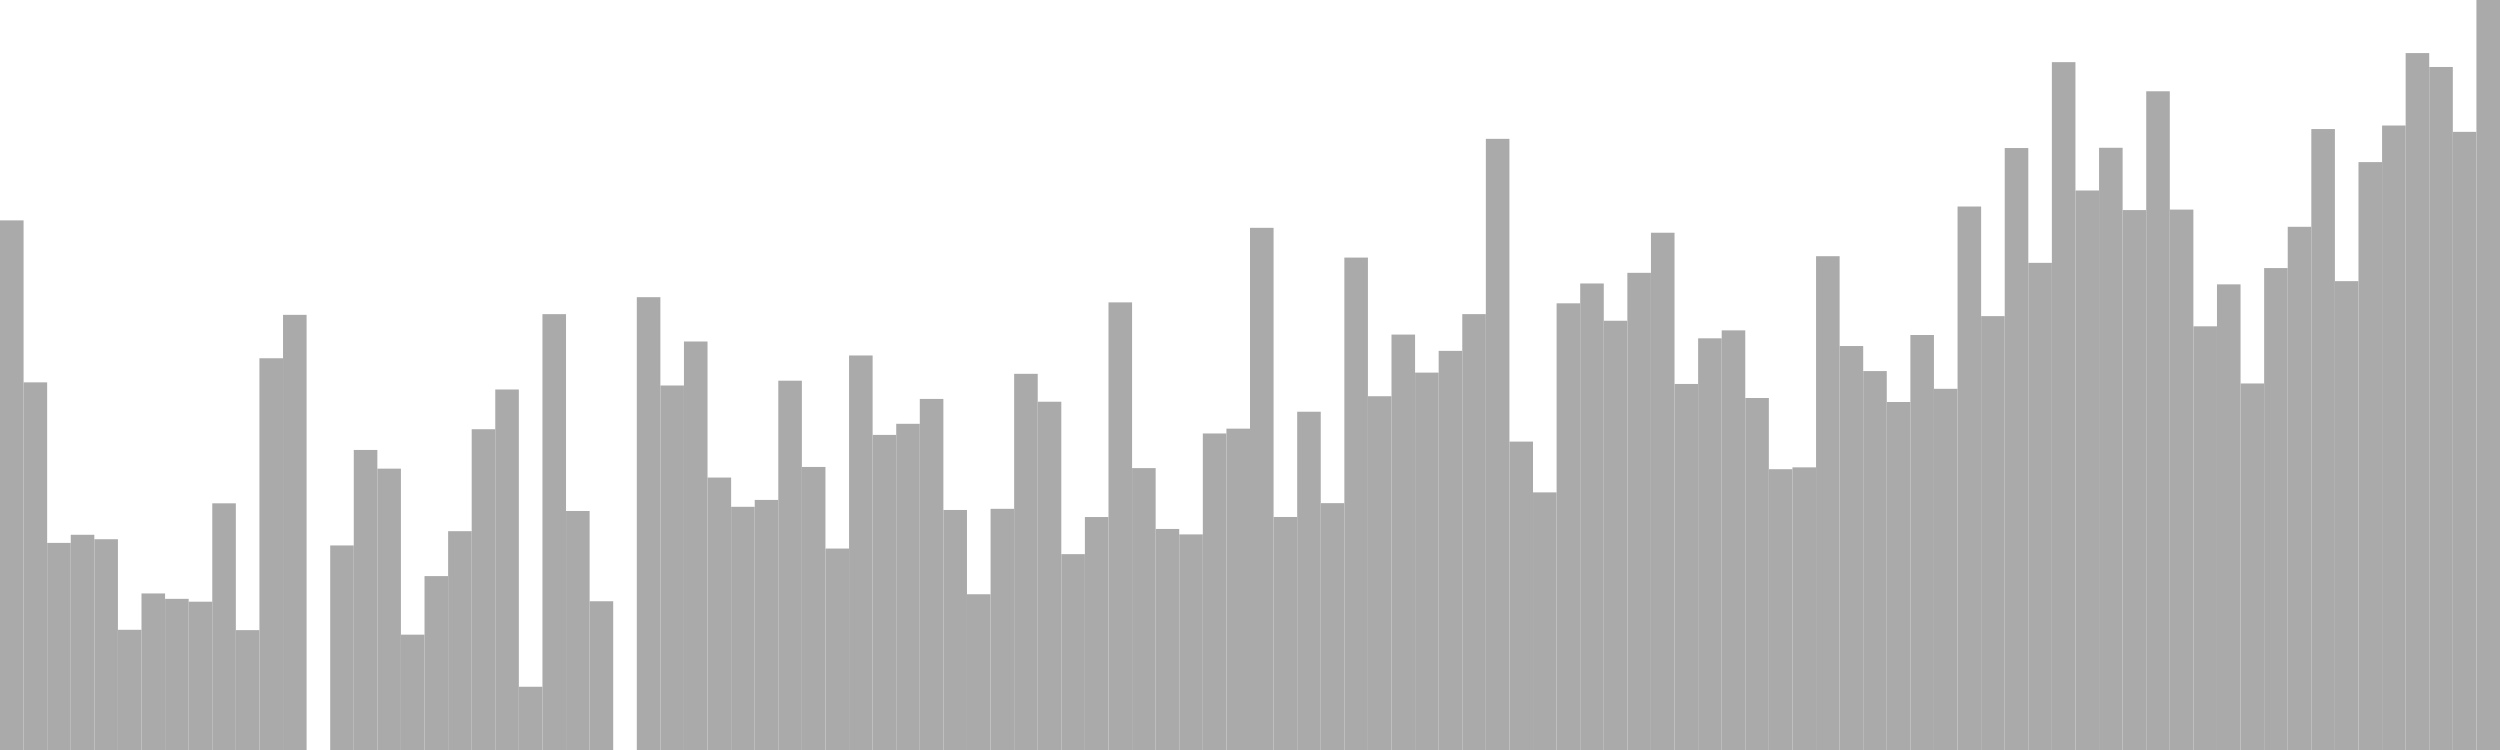 <?xml version="1.0" standalone="no"?>
<svg xmlns:xlink="http://www.w3.org/1999/xlink" xmlns="http://www.w3.org/2000/svg" class="topic-graph" style="width: 100em; height: 30em; text-align: center;"><rect width="0.943em" height="21.185em" x="0em" y="8.815em" fill="#aaa"/><rect width="0.943em" height="14.706em" x="0.943em" y="15.294em" fill="#aaa"/><rect width="0.943em" height="8.284em" x="1.887em" y="21.716em" fill="#aaa"/><rect width="0.943em" height="8.609em" x="2.83em" y="21.391em" fill="#aaa"/><rect width="0.943em" height="8.431em" x="3.774em" y="21.569em" fill="#aaa"/><rect width="0.943em" height="4.808em" x="4.717em" y="25.192em" fill="#aaa"/><rect width="0.943em" height="6.262em" x="5.66em" y="23.738em" fill="#aaa"/><rect width="0.943em" height="6.046em" x="6.604em" y="23.954em" fill="#aaa"/><rect width="0.943em" height="5.932em" x="7.547em" y="24.068em" fill="#aaa"/><rect width="0.943em" height="9.867em" x="8.491em" y="20.133em" fill="#aaa"/><rect width="0.943em" height="4.795em" x="9.434em" y="25.205em" fill="#aaa"/><rect width="0.943em" height="15.67em" x="10.377em" y="14.33em" fill="#aaa"/><rect width="0.943em" height="17.406em" x="11.321em" y="12.594em" fill="#aaa"/><rect width="0.943em" height="0em" x="12.264em" y="30em" fill="#aaa"/><rect width="0.943em" height="8.182em" x="13.208em" y="21.818em" fill="#aaa"/><rect width="0.943em" height="12.002em" x="14.151em" y="17.998em" fill="#aaa"/><rect width="0.943em" height="11.254em" x="15.094em" y="18.746em" fill="#aaa"/><rect width="0.943em" height="4.614em" x="16.038em" y="25.386em" fill="#aaa"/><rect width="0.943em" height="6.956em" x="16.981em" y="23.044em" fill="#aaa"/><rect width="0.943em" height="8.753em" x="17.925em" y="21.247em" fill="#aaa"/><rect width="0.943em" height="12.831em" x="18.868em" y="17.169em" fill="#aaa"/><rect width="0.943em" height="14.42em" x="19.811em" y="15.58em" fill="#aaa"/><rect width="0.943em" height="2.53em" x="20.755em" y="27.47em" fill="#aaa"/><rect width="0.943em" height="17.434em" x="21.698em" y="12.566em" fill="#aaa"/><rect width="0.943em" height="9.561em" x="22.642em" y="20.439em" fill="#aaa"/><rect width="0.943em" height="5.95em" x="23.585em" y="24.05em" fill="#aaa"/><rect width="0.943em" height="0em" x="24.528em" y="30em" fill="#aaa"/><rect width="0.943em" height="18.113em" x="25.472em" y="11.887em" fill="#aaa"/><rect width="0.943em" height="14.58em" x="26.415em" y="15.42em" fill="#aaa"/><rect width="0.943em" height="16.34em" x="27.358em" y="13.66em" fill="#aaa"/><rect width="0.943em" height="10.898em" x="28.302em" y="19.102em" fill="#aaa"/><rect width="0.943em" height="9.728em" x="29.245em" y="20.272em" fill="#aaa"/><rect width="0.943em" height="10.003em" x="30.189em" y="19.997em" fill="#aaa"/><rect width="0.943em" height="14.772em" x="31.132em" y="15.228em" fill="#aaa"/><rect width="0.943em" height="11.322em" x="32.075em" y="18.678em" fill="#aaa"/><rect width="0.943em" height="8.058em" x="33.019em" y="21.942em" fill="#aaa"/><rect width="0.943em" height="15.781em" x="33.962em" y="14.219em" fill="#aaa"/><rect width="0.943em" height="12.604em" x="34.906em" y="17.396em" fill="#aaa"/><rect width="0.943em" height="13.048em" x="35.849em" y="16.952em" fill="#aaa"/><rect width="0.943em" height="14.043em" x="36.792em" y="15.957em" fill="#aaa"/><rect width="0.943em" height="9.601em" x="37.736em" y="20.399em" fill="#aaa"/><rect width="0.943em" height="6.23em" x="38.679em" y="23.77em" fill="#aaa"/><rect width="0.943em" height="9.647em" x="39.623em" y="20.353em" fill="#aaa"/><rect width="0.943em" height="15.047em" x="40.566em" y="14.953em" fill="#aaa"/><rect width="0.943em" height="13.931em" x="41.509em" y="16.069em" fill="#aaa"/><rect width="0.943em" height="7.834em" x="42.453em" y="22.166em" fill="#aaa"/><rect width="0.943em" height="9.319em" x="43.396em" y="20.681em" fill="#aaa"/><rect width="0.943em" height="17.905em" x="44.34em" y="12.095em" fill="#aaa"/><rect width="0.943em" height="11.276em" x="45.283em" y="18.724em" fill="#aaa"/><rect width="0.943em" height="8.842em" x="46.226em" y="21.158em" fill="#aaa"/><rect width="0.943em" height="8.624em" x="47.17em" y="21.376em" fill="#aaa"/><rect width="0.943em" height="12.661em" x="48.113em" y="17.339em" fill="#aaa"/><rect width="0.943em" height="12.854em" x="49.057em" y="17.146em" fill="#aaa"/><rect width="0.943em" height="20.887em" x="50em" y="9.113em" fill="#aaa"/><rect width="0.943em" height="9.321em" x="50.943em" y="20.679em" fill="#aaa"/><rect width="0.943em" height="13.531em" x="51.887em" y="16.469em" fill="#aaa"/><rect width="0.943em" height="9.874em" x="52.83em" y="20.126em" fill="#aaa"/><rect width="0.943em" height="19.697em" x="53.774em" y="10.303em" fill="#aaa"/><rect width="0.943em" height="14.151em" x="54.717em" y="15.849em" fill="#aaa"/><rect width="0.943em" height="16.617em" x="55.66em" y="13.383em" fill="#aaa"/><rect width="0.943em" height="15.096em" x="56.604em" y="14.904em" fill="#aaa"/><rect width="0.943em" height="15.965em" x="57.547em" y="14.035em" fill="#aaa"/><rect width="0.943em" height="17.435em" x="58.491em" y="12.565em" fill="#aaa"/><rect width="0.943em" height="24.446em" x="59.434em" y="5.554em" fill="#aaa"/><rect width="0.943em" height="12.336em" x="60.377em" y="17.664em" fill="#aaa"/><rect width="0.943em" height="10.305em" x="61.321em" y="19.695em" fill="#aaa"/><rect width="0.943em" height="17.867em" x="62.264em" y="12.133em" fill="#aaa"/><rect width="0.943em" height="18.661em" x="63.208em" y="11.339em" fill="#aaa"/><rect width="0.943em" height="17.17em" x="64.151em" y="12.83em" fill="#aaa"/><rect width="0.943em" height="19.087em" x="65.094em" y="10.913em" fill="#aaa"/><rect width="0.943em" height="20.691em" x="66.038em" y="9.309em" fill="#aaa"/><rect width="0.943em" height="14.642em" x="66.981em" y="15.358em" fill="#aaa"/><rect width="0.943em" height="16.467em" x="67.925em" y="13.533em" fill="#aaa"/><rect width="0.943em" height="16.786em" x="68.868em" y="13.214em" fill="#aaa"/><rect width="0.943em" height="14.08em" x="69.811em" y="15.92em" fill="#aaa"/><rect width="0.943em" height="11.232em" x="70.755em" y="18.768em" fill="#aaa"/><rect width="0.943em" height="11.306em" x="71.698em" y="18.694em" fill="#aaa"/><rect width="0.943em" height="19.752em" x="72.642em" y="10.248em" fill="#aaa"/><rect width="0.943em" height="16.159em" x="73.585em" y="13.841em" fill="#aaa"/><rect width="0.943em" height="15.157em" x="74.528em" y="14.843em" fill="#aaa"/><rect width="0.943em" height="13.92em" x="75.472em" y="16.08em" fill="#aaa"/><rect width="0.943em" height="16.6em" x="76.415em" y="13.4em" fill="#aaa"/><rect width="0.943em" height="14.448em" x="77.358em" y="15.552em" fill="#aaa"/><rect width="0.943em" height="21.739em" x="78.302em" y="8.261em" fill="#aaa"/><rect width="0.943em" height="17.355em" x="79.245em" y="12.645em" fill="#aaa"/><rect width="0.943em" height="24.079em" x="80.189em" y="5.921em" fill="#aaa"/><rect width="0.943em" height="19.486em" x="81.132em" y="10.514em" fill="#aaa"/><rect width="0.943em" height="27.514em" x="82.075em" y="2.486em" fill="#aaa"/><rect width="0.943em" height="22.38em" x="83.019em" y="7.62em" fill="#aaa"/><rect width="0.943em" height="24.089em" x="83.962em" y="5.911em" fill="#aaa"/><rect width="0.943em" height="21.597em" x="84.906em" y="8.403em" fill="#aaa"/><rect width="0.943em" height="26.349em" x="85.849em" y="3.651em" fill="#aaa"/><rect width="0.943em" height="21.616em" x="86.792em" y="8.384em" fill="#aaa"/><rect width="0.943em" height="16.947em" x="87.736em" y="13.053em" fill="#aaa"/><rect width="0.943em" height="18.626em" x="88.679em" y="11.374em" fill="#aaa"/><rect width="0.943em" height="14.661em" x="89.623em" y="15.339em" fill="#aaa"/><rect width="0.943em" height="19.277em" x="90.566em" y="10.723em" fill="#aaa"/><rect width="0.943em" height="20.928em" x="91.509em" y="9.072em" fill="#aaa"/><rect width="0.943em" height="24.838em" x="92.453em" y="5.162em" fill="#aaa"/><rect width="0.943em" height="18.754em" x="93.396em" y="11.246em" fill="#aaa"/><rect width="0.943em" height="23.516em" x="94.34em" y="6.484em" fill="#aaa"/><rect width="0.943em" height="24.979em" x="95.283em" y="5.021em" fill="#aaa"/><rect width="0.943em" height="27.877em" x="96.226em" y="2.123em" fill="#aaa"/><rect width="0.943em" height="27.321em" x="97.17em" y="2.679em" fill="#aaa"/><rect width="0.943em" height="24.726em" x="98.113em" y="5.274em" fill="#aaa"/><rect width="0.943em" height="30em" x="99.057em" y="0em" fill="#aaa"/></svg>